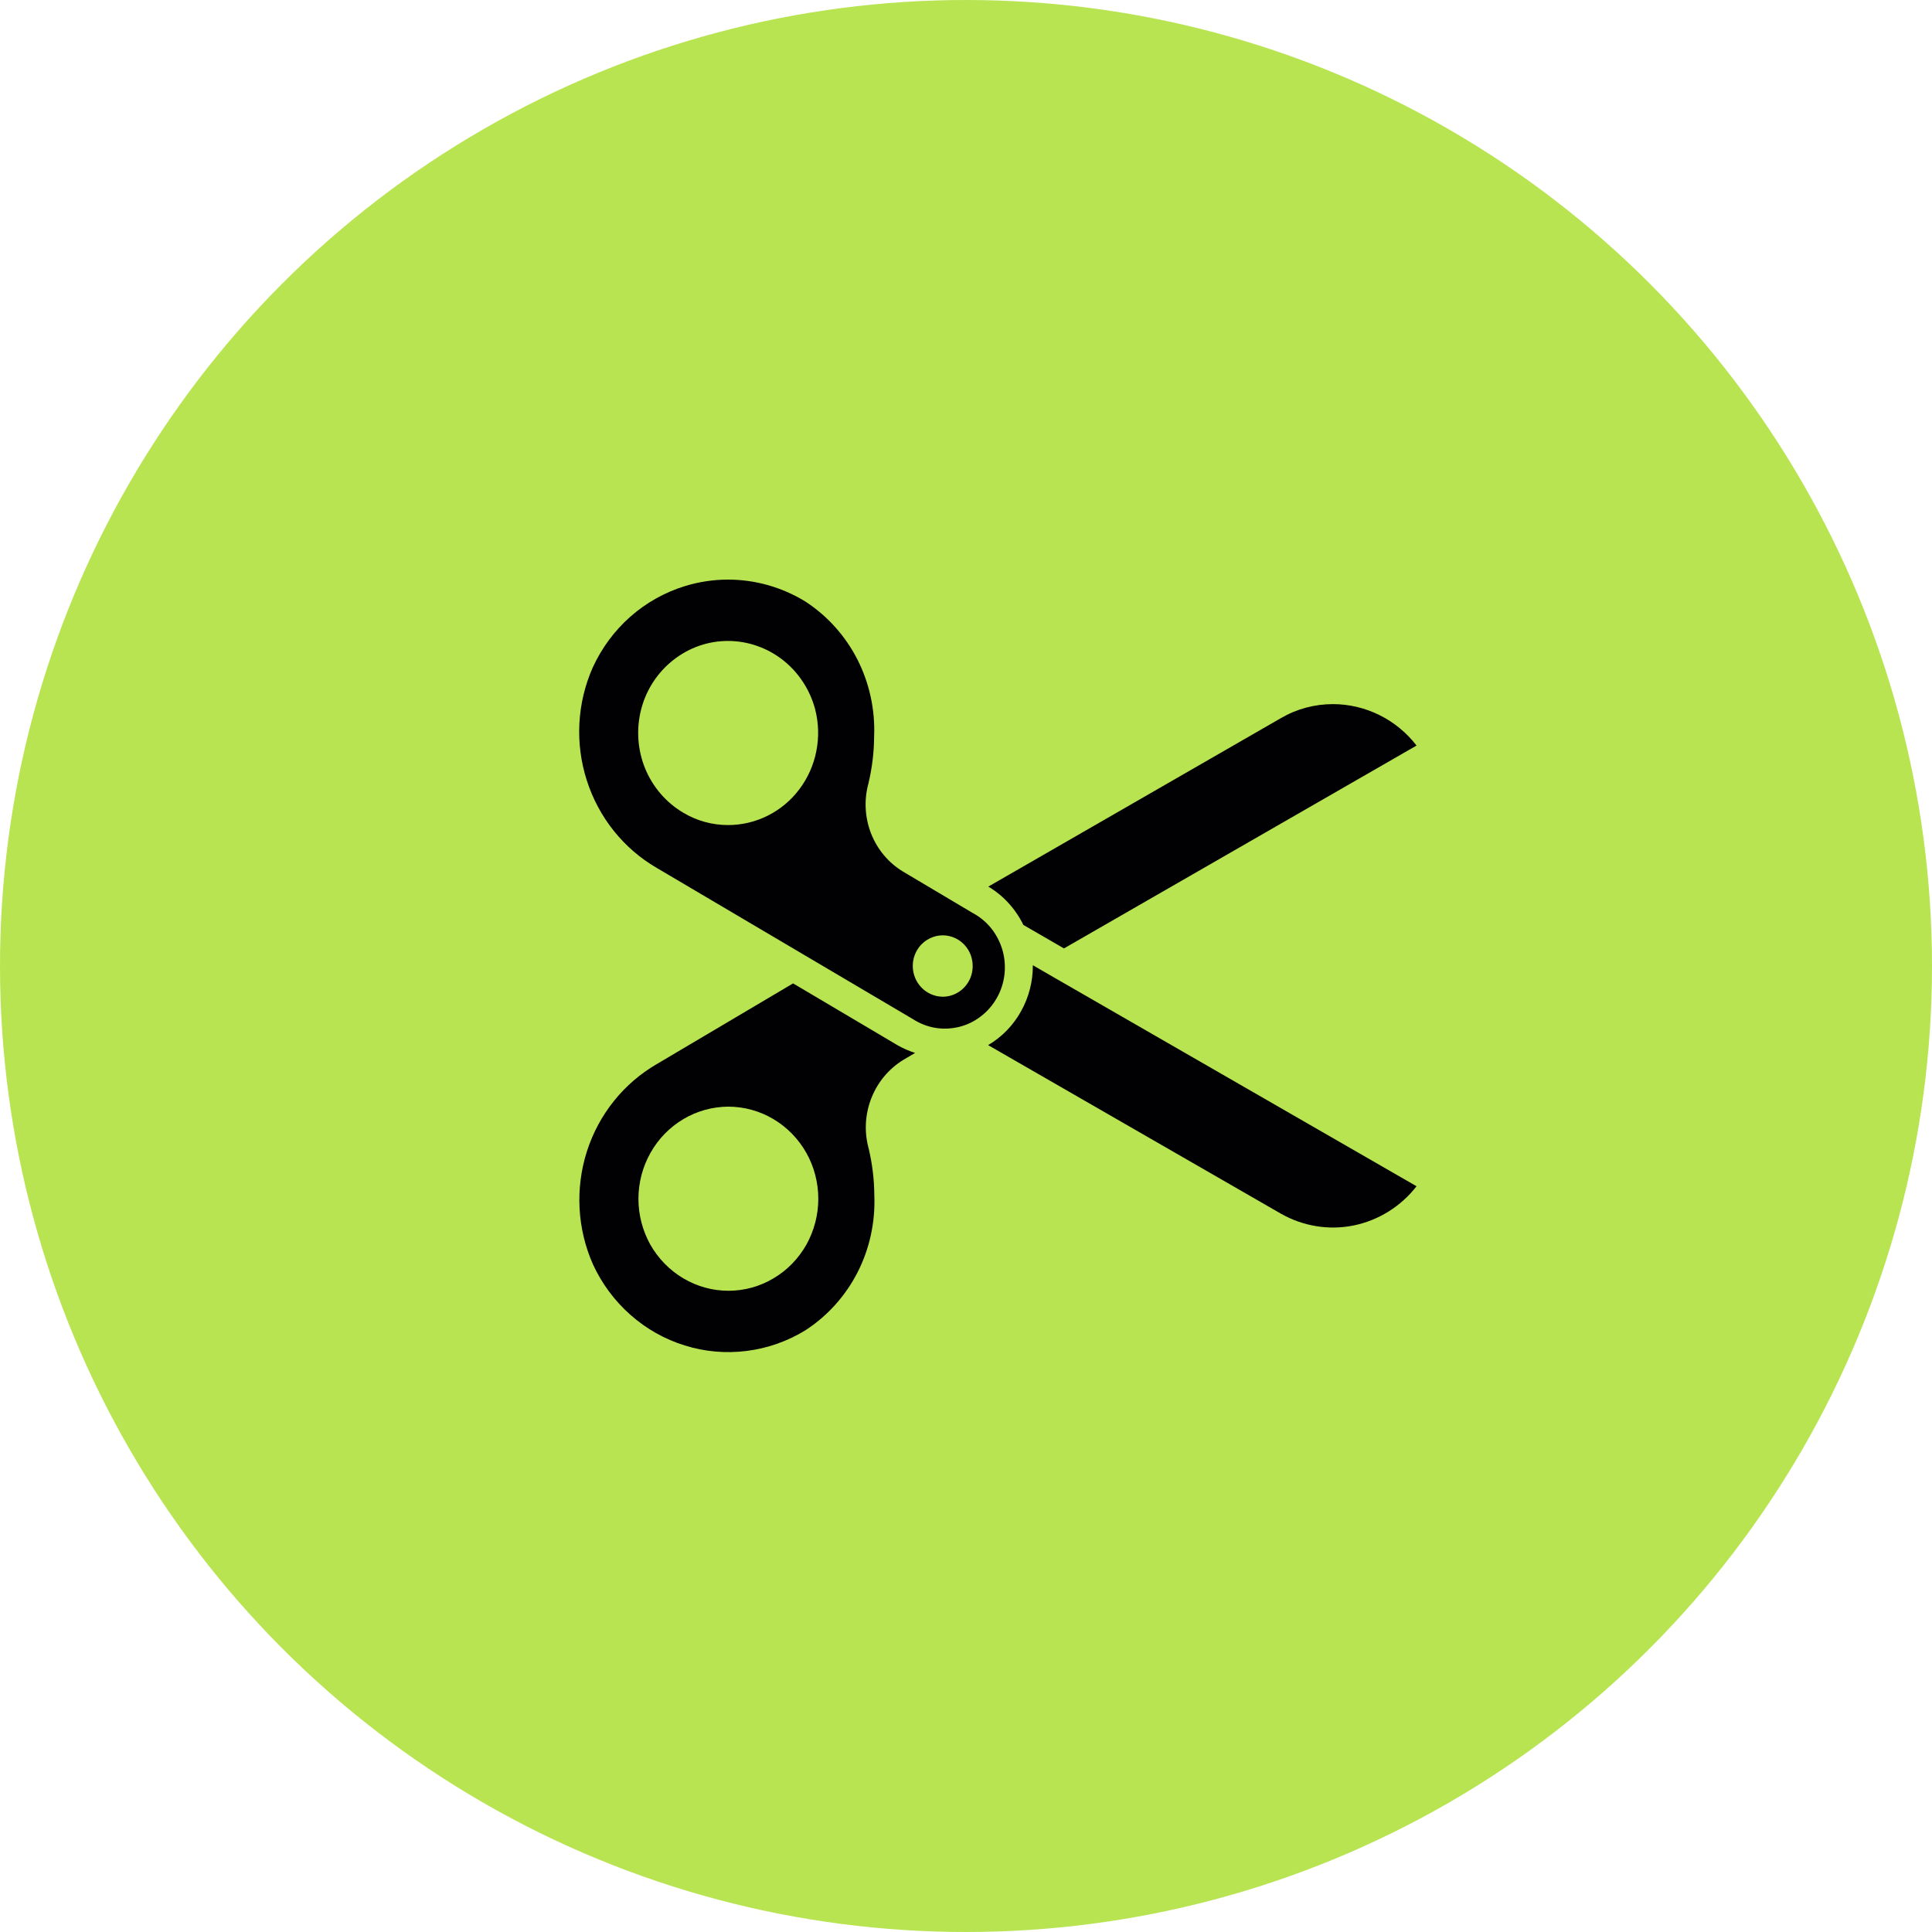 <svg width="20" height="20" viewBox="0 0 20 20" fill="none" xmlns="http://www.w3.org/2000/svg">
<circle cx="10" cy="10" r="10" fill="#B8E451"/>
<path d="M6.803 11.013L8.21 10.18L9.296 10.823C9.352 10.854 9.411 10.88 9.473 10.9L9.349 10.973C9.2 11.065 9.084 11.204 9.02 11.369C8.955 11.534 8.945 11.716 8.992 11.888C9.03 12.047 9.05 12.211 9.051 12.375C9.062 12.652 9.002 12.927 8.877 13.172C8.751 13.417 8.565 13.624 8.336 13.772C8.15 13.886 7.943 13.958 7.728 13.985C7.513 14.012 7.295 13.993 7.088 13.928C6.881 13.864 6.69 13.756 6.526 13.611C6.362 13.466 6.23 13.288 6.138 13.088C5.975 12.719 5.953 12.302 6.076 11.918C6.199 11.534 6.459 11.211 6.803 11.013ZM6.733 12.886C6.816 13.031 6.934 13.151 7.075 13.234C7.217 13.318 7.378 13.362 7.541 13.362C7.705 13.362 7.865 13.318 8.006 13.234C8.148 13.151 8.265 13.03 8.347 12.886C8.428 12.741 8.471 12.577 8.471 12.41C8.471 12.242 8.428 12.078 8.347 11.934C8.265 11.789 8.147 11.668 8.005 11.584C7.863 11.5 7.702 11.456 7.538 11.456C7.375 11.457 7.215 11.501 7.074 11.585C6.933 11.669 6.815 11.789 6.734 11.934C6.652 12.079 6.609 12.243 6.609 12.41C6.609 12.577 6.652 12.741 6.733 12.886Z" fill="#010003"/>
<path d="M10.594 9.575C10.513 9.409 10.387 9.271 10.231 9.178L13.26 7.434C13.424 7.338 13.61 7.289 13.799 7.289C13.965 7.289 14.129 7.328 14.279 7.402C14.429 7.476 14.561 7.584 14.664 7.718L11.014 9.818L10.594 9.575Z" fill="#010003"/>
<path d="M6.136 6.91C6.228 6.709 6.36 6.53 6.524 6.385C6.688 6.24 6.881 6.132 7.088 6.068C7.233 6.023 7.385 6 7.536 6C7.817 6 8.093 6.078 8.334 6.225C8.563 6.373 8.749 6.58 8.875 6.825C9 7.071 9.06 7.346 9.049 7.622C9.048 7.787 9.028 7.95 8.99 8.11C8.943 8.281 8.953 8.463 9.017 8.628C9.082 8.793 9.197 8.931 9.347 9.022L10.069 9.451C10.144 9.491 10.209 9.545 10.262 9.611C10.315 9.678 10.354 9.754 10.378 9.837C10.401 9.919 10.408 10.005 10.398 10.09C10.388 10.175 10.361 10.257 10.319 10.331C10.277 10.405 10.221 10.47 10.154 10.521C10.087 10.573 10.011 10.61 9.93 10.63C9.848 10.65 9.764 10.654 9.681 10.64C9.599 10.626 9.52 10.595 9.449 10.549L6.801 8.986C6.457 8.787 6.198 8.464 6.075 8.08C5.951 7.696 5.973 7.278 6.136 6.91ZM9.759 10.318C9.821 10.318 9.881 10.299 9.932 10.264C9.983 10.229 10.022 10.18 10.046 10.122C10.069 10.063 10.075 10 10.063 9.938C10.052 9.877 10.022 9.82 9.979 9.776C9.935 9.731 9.88 9.701 9.82 9.689C9.76 9.676 9.697 9.683 9.641 9.707C9.584 9.731 9.535 9.771 9.501 9.824C9.467 9.876 9.449 9.937 9.449 10C9.449 10.084 9.482 10.165 9.54 10.224C9.598 10.284 9.677 10.317 9.759 10.318ZM7.073 8.413C7.213 8.497 7.373 8.541 7.536 8.541C7.679 8.541 7.82 8.508 7.949 8.443C8.077 8.379 8.189 8.285 8.276 8.169C8.363 8.053 8.423 7.918 8.451 7.774C8.479 7.631 8.475 7.483 8.438 7.341C8.384 7.139 8.267 6.961 8.105 6.833C7.943 6.706 7.744 6.636 7.54 6.635C7.334 6.634 7.135 6.703 6.972 6.831C6.809 6.958 6.691 7.137 6.638 7.34C6.585 7.543 6.599 7.758 6.677 7.952C6.756 8.146 6.895 8.308 7.073 8.413Z" fill="#010003"/>
<path d="M13.26 12.564L10.229 10.819C10.371 10.736 10.488 10.615 10.569 10.47C10.651 10.324 10.693 10.159 10.692 9.992L10.934 10.132L10.943 10.137L14.664 12.28C14.501 12.49 14.27 12.633 14.013 12.686C13.756 12.738 13.489 12.694 13.26 12.564Z" fill="#010003"/>
</svg>
